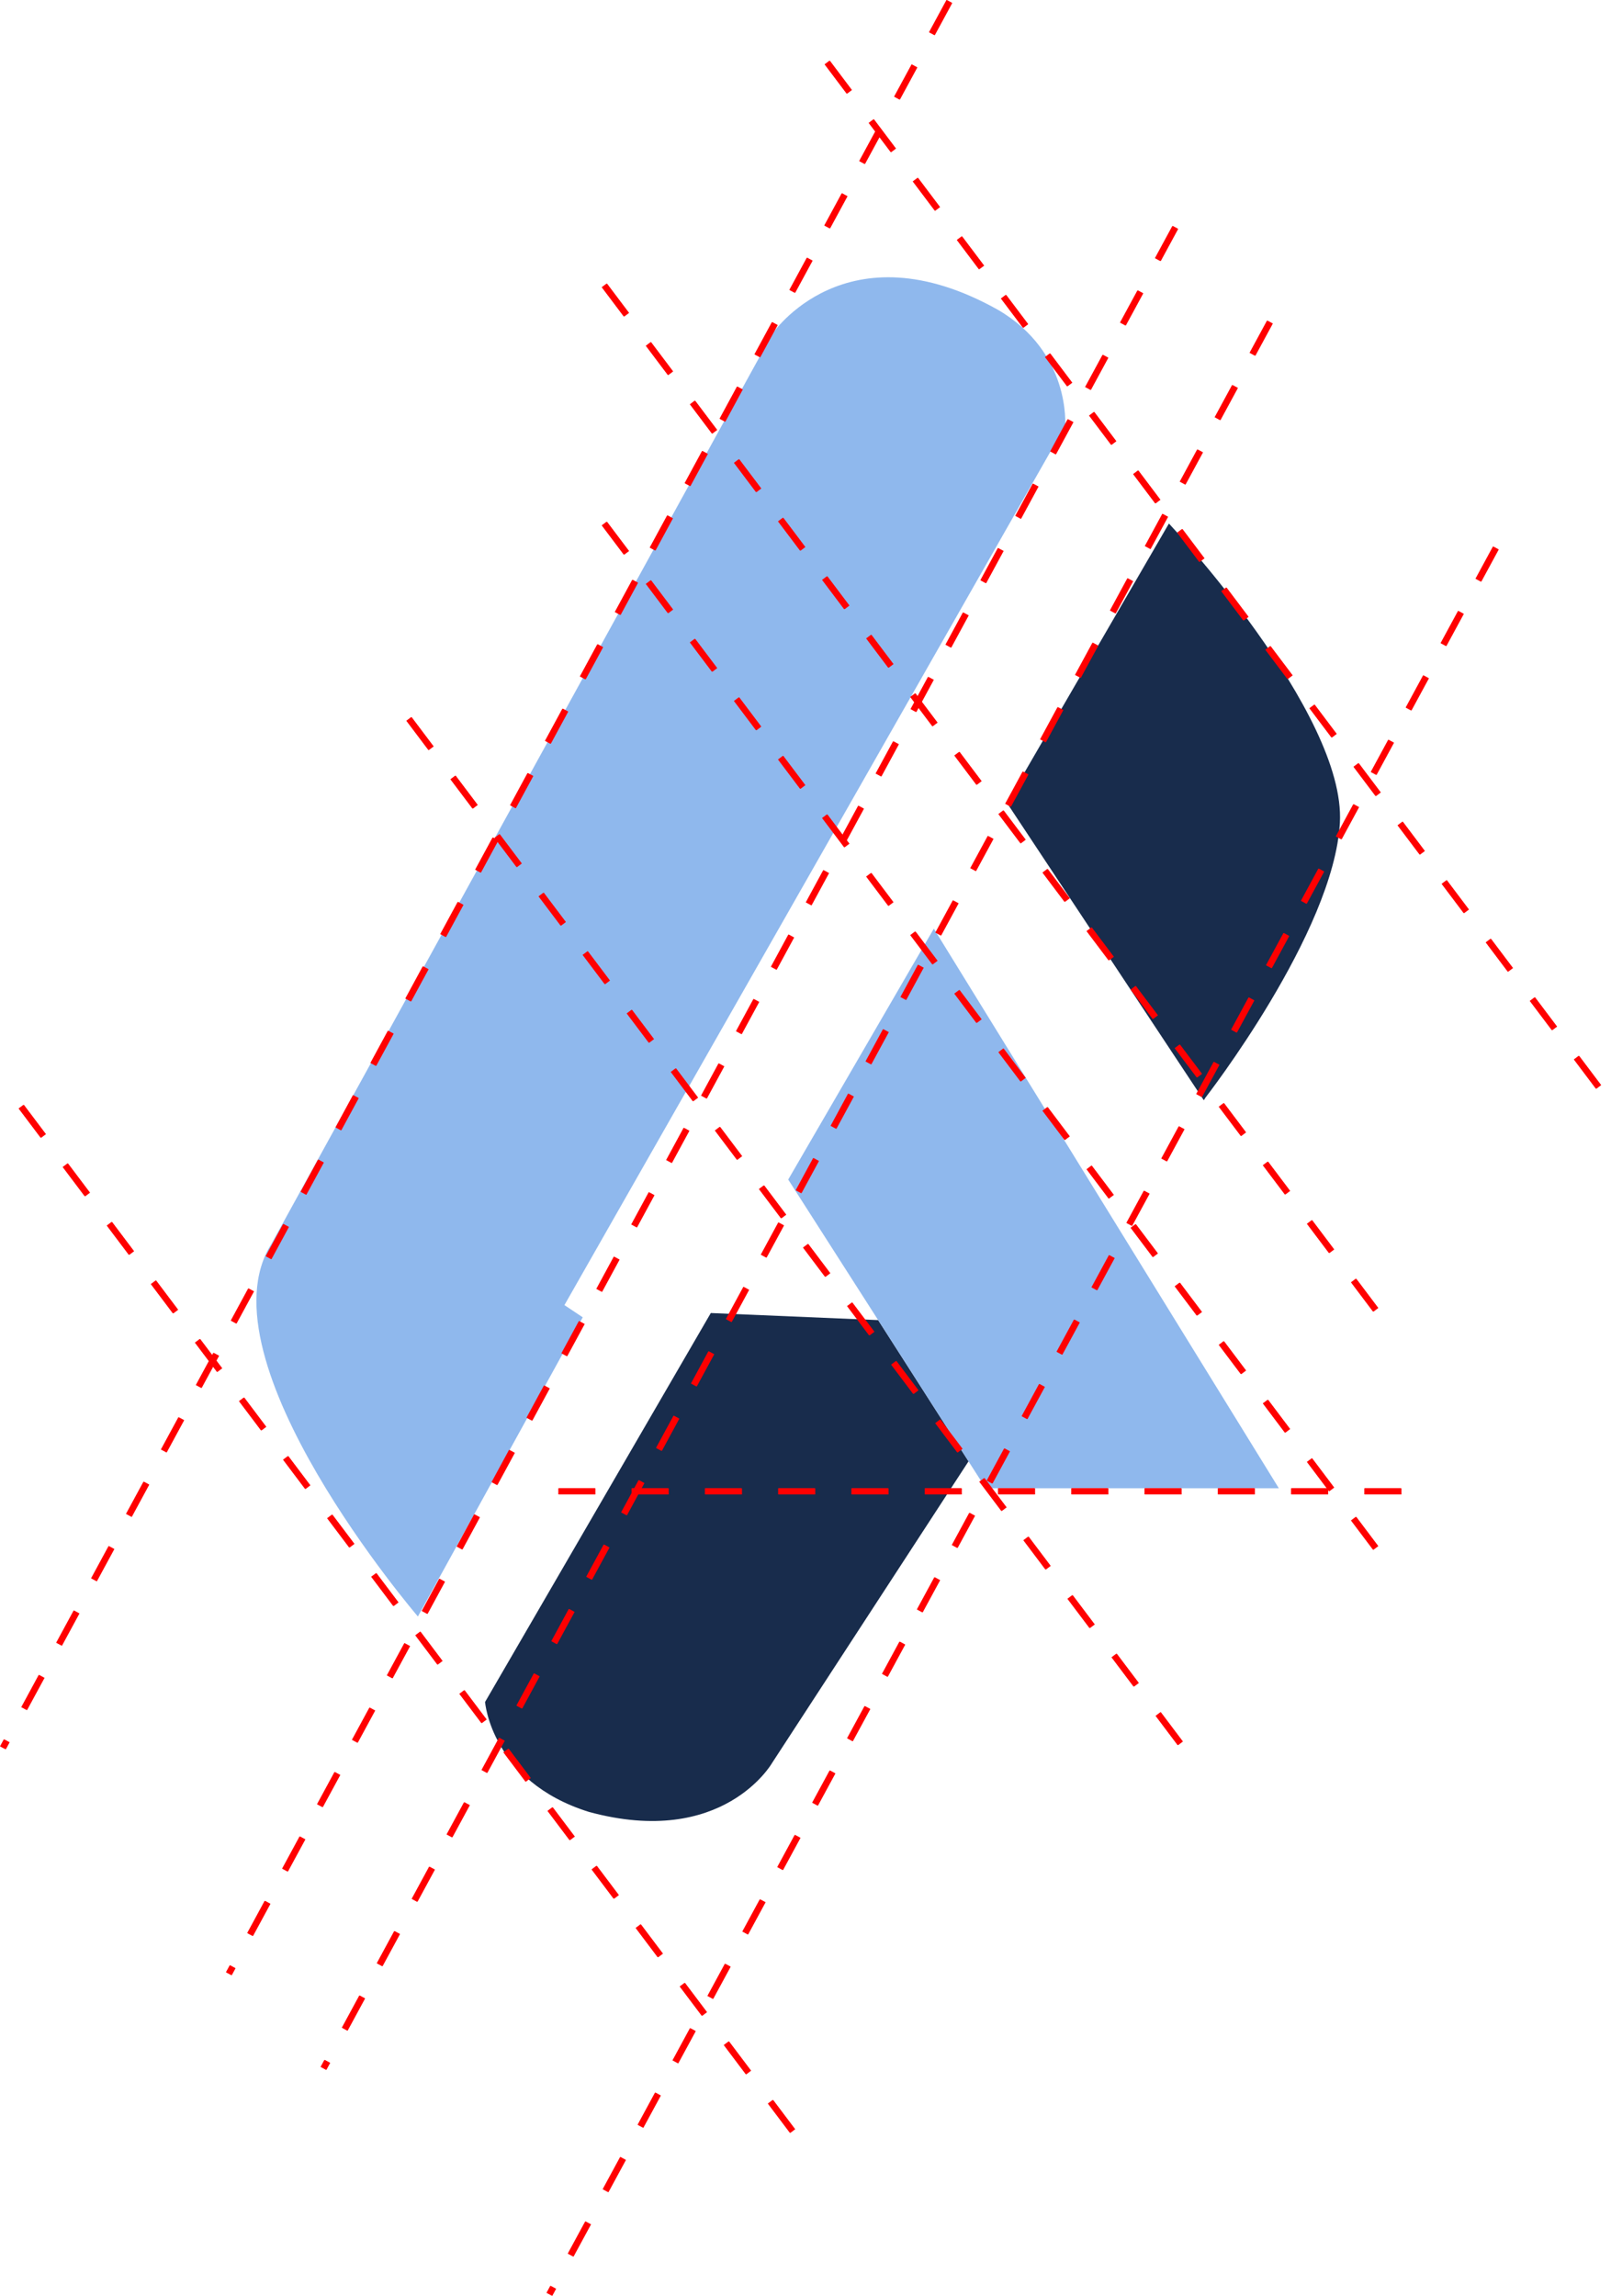 <?xml version="1.0" encoding="utf-8"?>
<!-- Generator: Adobe Illustrator 24.0.2, SVG Export Plug-In . SVG Version: 6.00 Build 0)  -->
<svg version="1.1" id="Layer_1" xmlns="http://www.w3.org/2000/svg" xmlns:xlink="http://www.w3.org/1999/xlink" x="0px" y="0px"
	 viewBox="0 0 263.84 375.98" style="enable-background:new 0 0 263.84 375.98;" xml:space="preserve">
<style type="text/css">
	.st0{fill:#8FB8ED;}
	.st1{fill:#182C4C;}
	.st2{fill:none;stroke:#FF0000;stroke-miterlimit:10;stroke-dasharray:6;}
</style>
<g>
	<path class="st0" d="M44.44,203.74l82-149c0,0,12-18,37-4c12,7,11,19,11,19l-82,144l3,2l-27,49
		C68.44,264.74,32.44,222.74,44.44,203.74z"/>
	<path class="st1" d="M158.62,239.33l-32.18,49.41c0,0-8,14-30,8c-16-5-17-18-17-18l36.97-63.7l27.41,1.16L158.62,239.33z"/>
	<path class="st1" d="M219.44,134.74c-1,18-22,45-22,45l-0.29,0.45l-32.25-48.71l26.54-45.74
		C191.44,85.74,220.44,116.74,219.44,134.74z"/>
	<polygon class="st0" points="209.44,243.74 161.44,243.74 158.62,239.33 143.82,216.2 129.09,193.18 152.94,152.09 183.33,201.39 	
		"/>
</g>
<line class="st2" x1="155.44" y1="0.24" x2="0.44" y2="286.24"/>
<line class="st2" x1="192.44" y1="37.24" x2="37.44" y2="323.24"/>
<line class="st2" x1="207.94" y1="52.74" x2="52.94" y2="338.74"/>
<line class="st2" x1="244.94" y1="89.74" x2="89.94" y2="375.74"/>
<line class="st2" x1="135.44" y1="10.24" x2="263.44" y2="180.24"/>
<line class="st2" x1="98.94" y1="46.74" x2="226.94" y2="216.74"/>
<line class="st2" x1="98.94" y1="85.74" x2="226.94" y2="255.74"/>
<line class="st2" x1="66.94" y1="117.74" x2="194.94" y2="287.74"/>
<line class="st2" x1="3.44" y1="181.24" x2="131.44" y2="351.24"/>
<line class="st2" x1="91.44" y1="244.24" x2="231.44" y2="244.24"/>
<line class="st2" x1="155.52" y1="0.25" x2="0.52" y2="286.25"/>
<line class="st2" x1="192.52" y1="37.25" x2="37.52" y2="323.25"/>
<line class="st2" x1="208.02" y1="52.75" x2="53.02" y2="338.75"/>
<line class="st2" x1="245.02" y1="89.75" x2="90.02" y2="375.75"/>
<line class="st2" x1="135.52" y1="10.25" x2="263.52" y2="180.25"/>
<line class="st2" x1="99.02" y1="46.75" x2="227.02" y2="216.75"/>
<line class="st2" x1="99.02" y1="85.75" x2="227.02" y2="255.75"/>
<line class="st2" x1="67.02" y1="117.75" x2="195.02" y2="287.75"/>
<line class="st2" x1="3.52" y1="181.25" x2="131.52" y2="351.25"/>
<line class="st2" x1="91.52" y1="244.25" x2="231.52" y2="244.25"/>
</svg>
